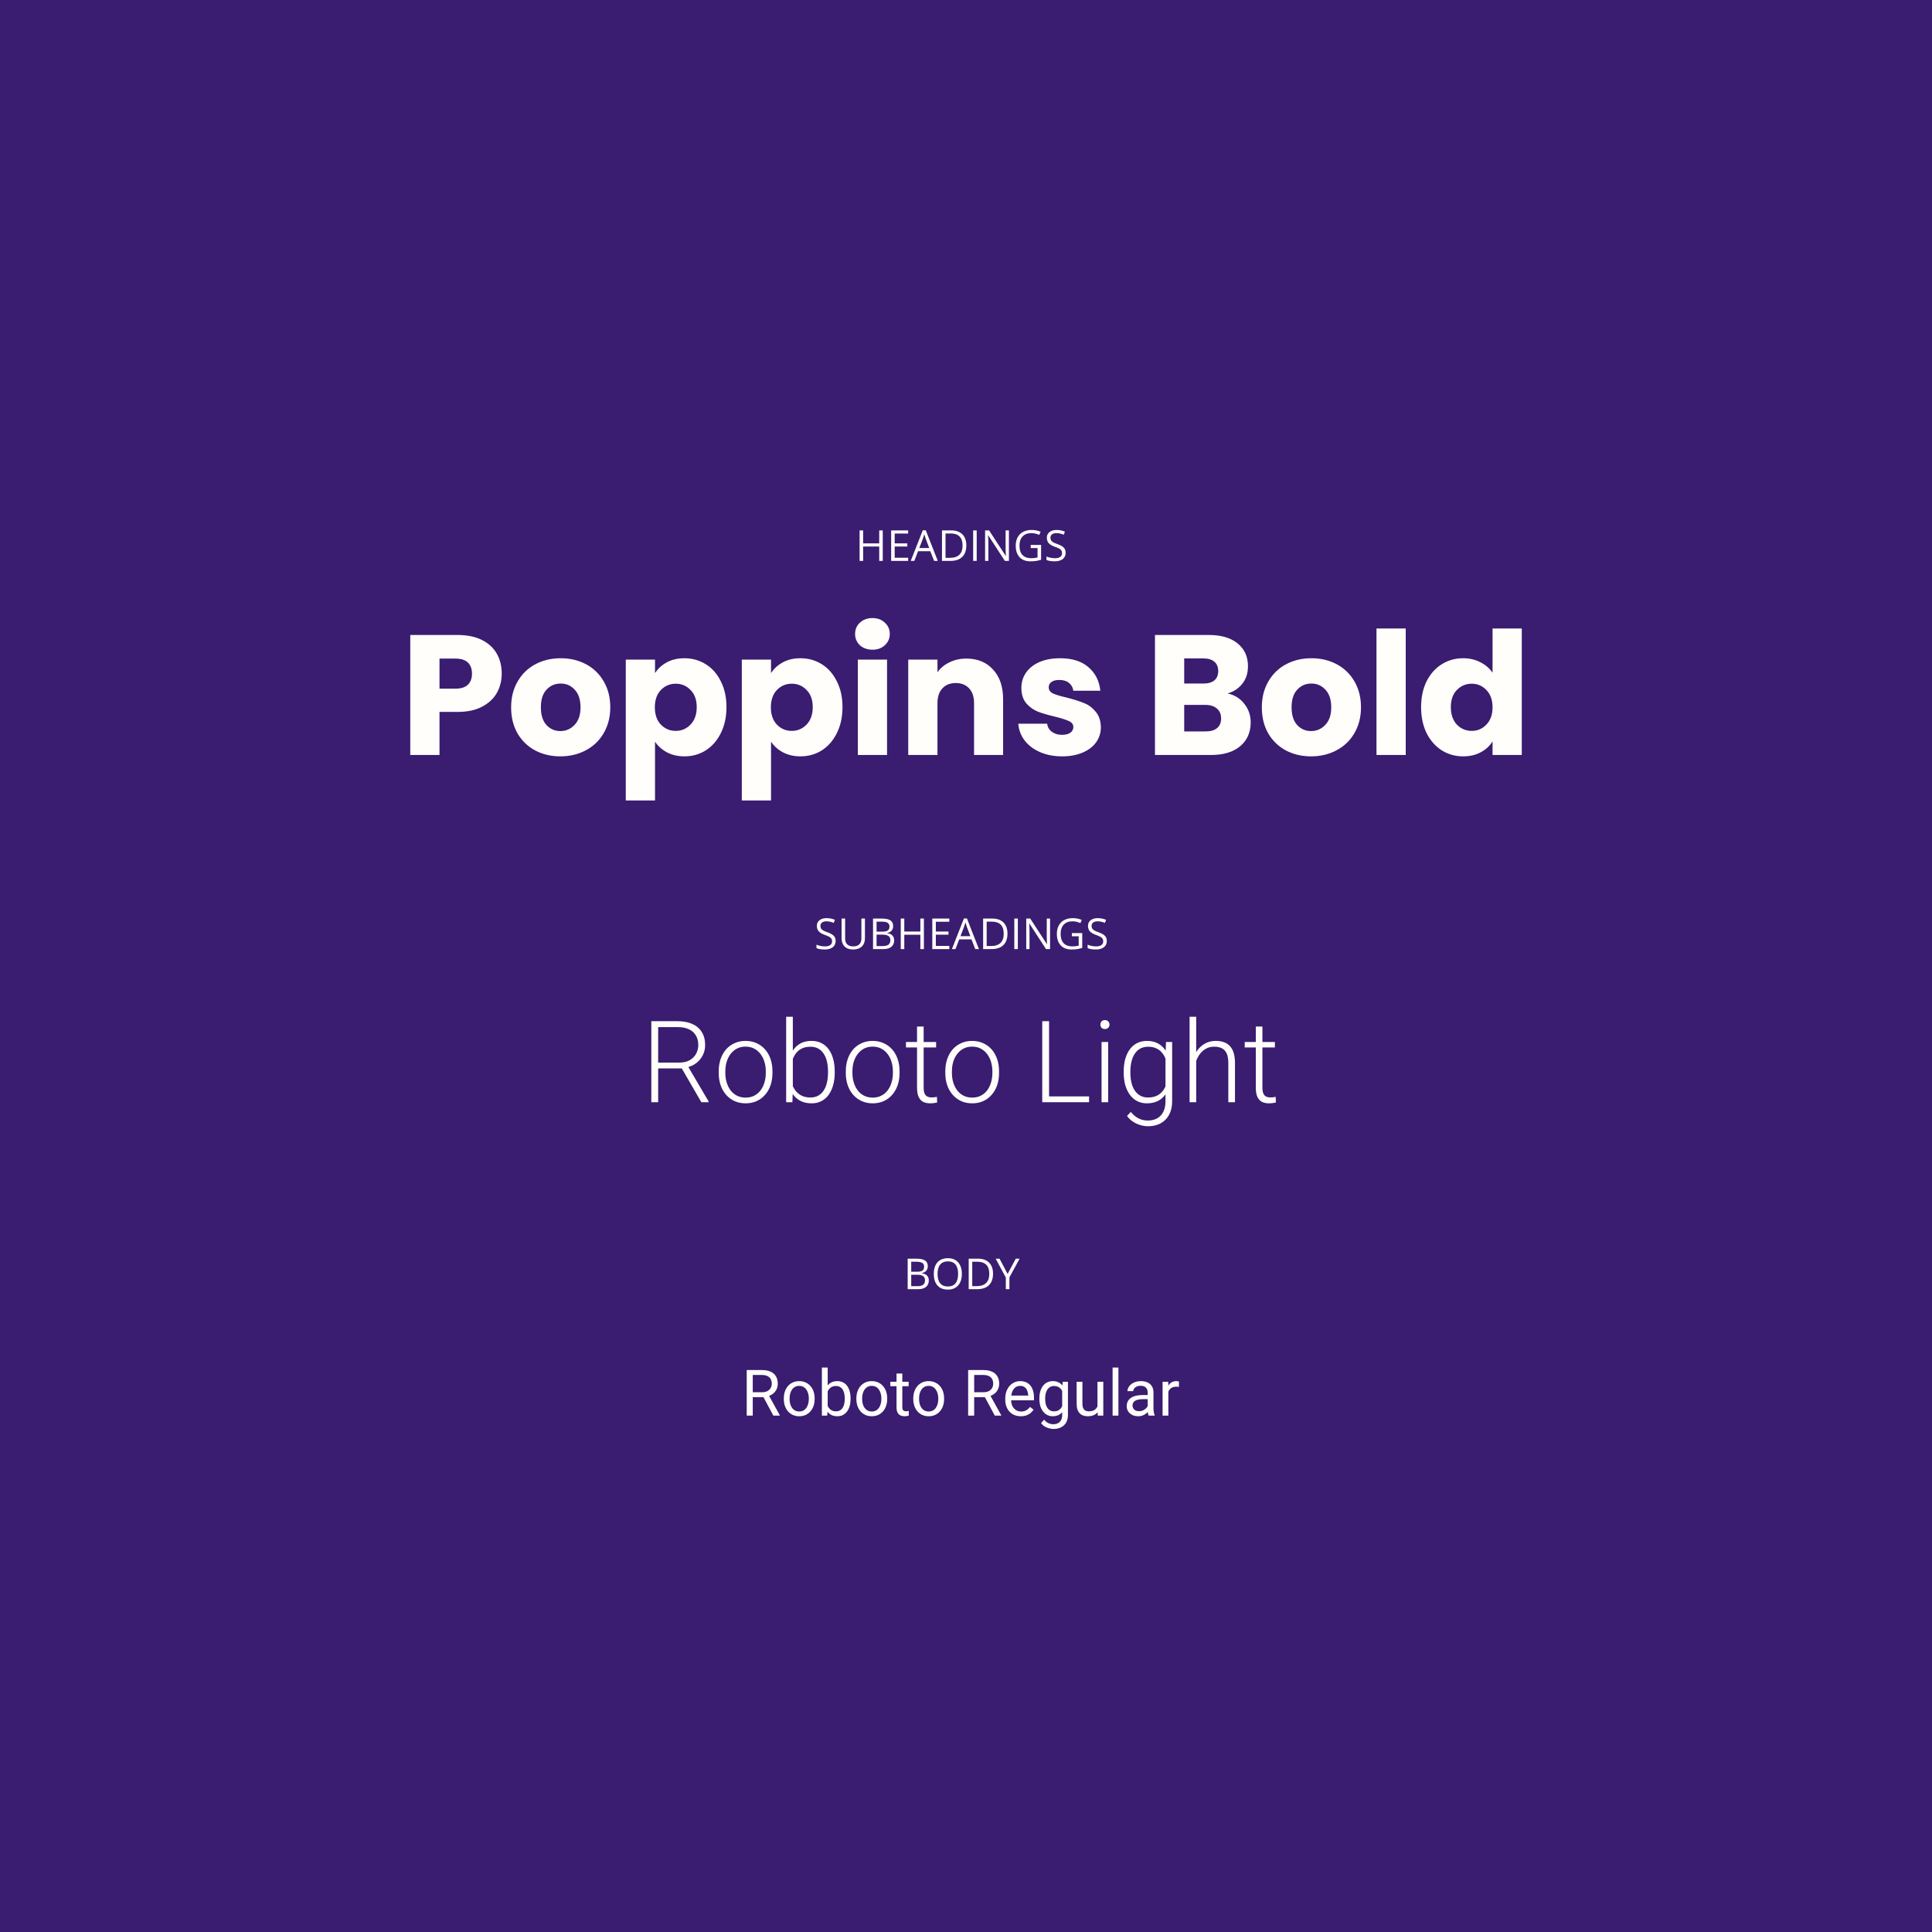 <svg width="1085" height="1085" viewBox="0 0 1085 1085" fill="none" xmlns="http://www.w3.org/2000/svg">
<rect width="1085" height="1085" fill="#3A1C71"/>
<path d="M281.765 378.304C281.765 382.208 280.869 385.792 279.077 389.056C277.285 392.256 274.533 394.848 270.821 396.832C267.109 398.816 262.501 399.808 256.997 399.808H246.821V424H230.405V356.608H256.997C262.373 356.608 266.917 357.536 270.629 359.392C274.341 361.248 277.125 363.808 278.981 367.072C280.837 370.336 281.765 374.08 281.765 378.304ZM255.749 386.752C258.885 386.752 261.221 386.016 262.757 384.544C264.293 383.072 265.061 380.992 265.061 378.304C265.061 375.616 264.293 373.536 262.757 372.064C261.221 370.592 258.885 369.856 255.749 369.856H246.821V386.752H255.749ZM314.695 424.768C309.447 424.768 304.711 423.648 300.487 421.408C296.327 419.168 293.031 415.968 290.599 411.808C288.231 407.648 287.047 402.784 287.047 397.216C287.047 391.712 288.263 386.88 290.695 382.72C293.127 378.496 296.455 375.264 300.679 373.024C304.903 370.784 309.639 369.664 314.887 369.664C320.135 369.664 324.871 370.784 329.095 373.024C333.319 375.264 336.647 378.496 339.079 382.72C341.511 386.88 342.727 391.712 342.727 397.216C342.727 402.72 341.479 407.584 338.983 411.808C336.551 415.968 333.191 419.168 328.903 421.408C324.679 423.648 319.943 424.768 314.695 424.768ZM314.695 410.56C317.831 410.56 320.487 409.408 322.663 407.104C324.903 404.8 326.023 401.504 326.023 397.216C326.023 392.928 324.935 389.632 322.759 387.328C320.647 385.024 318.023 383.872 314.887 383.872C311.687 383.872 309.031 385.024 306.919 387.328C304.807 389.568 303.751 392.864 303.751 397.216C303.751 401.504 304.775 404.8 306.823 407.104C308.935 409.408 311.559 410.56 314.695 410.56ZM367.852 378.016C369.452 375.52 371.66 373.504 374.476 371.968C377.292 370.432 380.588 369.664 384.364 369.664C388.78 369.664 392.78 370.784 396.364 373.024C399.948 375.264 402.764 378.464 404.812 382.624C406.924 386.784 407.98 391.616 407.98 397.12C407.98 402.624 406.924 407.488 404.812 411.712C402.764 415.872 399.948 419.104 396.364 421.408C392.78 423.648 388.78 424.768 384.364 424.768C380.652 424.768 377.356 424 374.476 422.464C371.66 420.928 369.452 418.944 367.852 416.512V449.536H351.436V370.432H367.852V378.016ZM391.276 397.12C391.276 393.024 390.124 389.824 387.82 387.52C385.58 385.152 382.796 383.968 379.468 383.968C376.204 383.968 373.42 385.152 371.116 387.52C368.876 389.888 367.756 393.12 367.756 397.216C367.756 401.312 368.876 404.544 371.116 406.912C373.42 409.28 376.204 410.464 379.468 410.464C382.732 410.464 385.516 409.28 387.82 406.912C390.124 404.48 391.276 401.216 391.276 397.12ZM433.009 378.016C434.609 375.52 436.817 373.504 439.633 371.968C442.449 370.432 445.745 369.664 449.521 369.664C453.937 369.664 457.937 370.784 461.521 373.024C465.105 375.264 467.921 378.464 469.969 382.624C472.081 386.784 473.137 391.616 473.137 397.12C473.137 402.624 472.081 407.488 469.969 411.712C467.921 415.872 465.105 419.104 461.521 421.408C457.937 423.648 453.937 424.768 449.521 424.768C445.809 424.768 442.513 424 439.633 422.464C436.817 420.928 434.609 418.944 433.009 416.512V449.536H416.593V370.432H433.009V378.016ZM456.433 397.12C456.433 393.024 455.281 389.824 452.977 387.52C450.737 385.152 447.953 383.968 444.625 383.968C441.361 383.968 438.577 385.152 436.273 387.52C434.033 389.888 432.913 393.12 432.913 397.216C432.913 401.312 434.033 404.544 436.273 406.912C438.577 409.28 441.361 410.464 444.625 410.464C447.889 410.464 450.673 409.28 452.977 406.912C455.281 404.48 456.433 401.216 456.433 397.12ZM490.005 364.864C487.125 364.864 484.757 364.032 482.901 362.368C481.109 360.64 480.213 358.528 480.213 356.032C480.213 353.472 481.109 351.36 482.901 349.696C484.757 347.968 487.125 347.104 490.005 347.104C492.821 347.104 495.125 347.968 496.917 349.696C498.773 351.36 499.701 353.472 499.701 356.032C499.701 358.528 498.773 360.64 496.917 362.368C495.125 364.032 492.821 364.864 490.005 364.864ZM498.165 370.432V424H481.749V370.432H498.165ZM542.701 369.856C548.973 369.856 553.965 371.904 557.677 376C561.453 380.032 563.341 385.6 563.341 392.704V424H547.021V394.912C547.021 391.328 546.093 388.544 544.237 386.56C542.381 384.576 539.885 383.584 536.749 383.584C533.613 383.584 531.117 384.576 529.261 386.56C527.405 388.544 526.477 391.328 526.477 394.912V424H510.061V370.432H526.477V377.536C528.141 375.168 530.381 373.312 533.197 371.968C536.013 370.56 539.181 369.856 542.701 369.856ZM596.541 424.768C591.869 424.768 587.709 423.968 584.061 422.368C580.413 420.768 577.533 418.592 575.421 415.84C573.309 413.024 572.125 409.888 571.869 406.432H588.093C588.285 408.288 589.149 409.792 590.685 410.944C592.221 412.096 594.109 412.672 596.349 412.672C598.397 412.672 599.965 412.288 601.053 411.52C602.205 410.688 602.781 409.632 602.781 408.352C602.781 406.816 601.981 405.696 600.381 404.992C598.781 404.224 596.189 403.392 592.605 402.496C588.765 401.6 585.565 400.672 583.005 399.712C580.445 398.688 578.237 397.12 576.381 395.008C574.525 392.832 573.597 389.92 573.597 386.272C573.597 383.2 574.429 380.416 576.093 377.92C577.821 375.36 580.317 373.344 583.581 371.872C586.909 370.4 590.845 369.664 595.389 369.664C602.109 369.664 607.389 371.328 611.229 374.656C615.133 377.984 617.373 382.4 617.949 387.904H602.781C602.525 386.048 601.693 384.576 600.285 383.488C598.941 382.4 597.149 381.856 594.909 381.856C592.989 381.856 591.517 382.24 590.493 383.008C589.469 383.712 588.957 384.704 588.957 385.984C588.957 387.52 589.757 388.672 591.357 389.44C593.021 390.208 595.581 390.976 599.037 391.744C603.005 392.768 606.237 393.792 608.733 394.816C611.229 395.776 613.405 397.376 615.261 399.616C617.181 401.792 618.173 404.736 618.237 408.448C618.237 411.584 617.341 414.4 615.549 416.896C613.821 419.328 611.293 421.248 607.965 422.656C604.701 424.064 600.893 424.768 596.541 424.768ZM689.424 389.44C693.328 390.272 696.464 392.224 698.832 395.296C701.2 398.304 702.384 401.76 702.384 405.664C702.384 411.296 700.4 415.776 696.432 419.104C692.528 422.368 687.056 424 680.016 424H648.624V356.608H678.96C685.808 356.608 691.152 358.176 694.992 361.312C698.896 364.448 700.848 368.704 700.848 374.08C700.848 378.048 699.792 381.344 697.68 383.968C695.632 386.592 692.88 388.416 689.424 389.44ZM665.04 383.872H675.792C678.48 383.872 680.528 383.296 681.936 382.144C683.408 380.928 684.144 379.168 684.144 376.864C684.144 374.56 683.408 372.8 681.936 371.584C680.528 370.368 678.48 369.76 675.792 369.76H665.04V383.872ZM677.136 410.752C679.888 410.752 682 410.144 683.472 408.928C685.008 407.648 685.776 405.824 685.776 403.456C685.776 401.088 684.976 399.232 683.376 397.888C681.84 396.544 679.696 395.872 676.944 395.872H665.04V410.752H677.136ZM736.289 424.768C731.041 424.768 726.305 423.648 722.081 421.408C717.921 419.168 714.625 415.968 712.193 411.808C709.825 407.648 708.641 402.784 708.641 397.216C708.641 391.712 709.857 386.88 712.289 382.72C714.721 378.496 718.049 375.264 722.273 373.024C726.497 370.784 731.233 369.664 736.481 369.664C741.729 369.664 746.465 370.784 750.689 373.024C754.913 375.264 758.241 378.496 760.673 382.72C763.105 386.88 764.321 391.712 764.321 397.216C764.321 402.72 763.073 407.584 760.577 411.808C758.145 415.968 754.785 419.168 750.497 421.408C746.273 423.648 741.537 424.768 736.289 424.768ZM736.289 410.56C739.425 410.56 742.081 409.408 744.257 407.104C746.497 404.8 747.617 401.504 747.617 397.216C747.617 392.928 746.529 389.632 744.353 387.328C742.241 385.024 739.617 383.872 736.481 383.872C733.281 383.872 730.625 385.024 728.513 387.328C726.401 389.568 725.345 392.864 725.345 397.216C725.345 401.504 726.369 404.8 728.417 407.104C730.529 409.408 733.153 410.56 736.289 410.56ZM789.446 352.96V424H773.03V352.96H789.446ZM798.079 397.12C798.079 391.616 799.103 386.784 801.151 382.624C803.263 378.464 806.111 375.264 809.695 373.024C813.279 370.784 817.279 369.664 821.695 369.664C825.215 369.664 828.415 370.4 831.295 371.872C834.239 373.344 836.543 375.328 838.207 377.824V352.96H854.623V424H838.207V416.32C836.671 418.88 834.463 420.928 831.583 422.464C828.767 424 825.471 424.768 821.695 424.768C817.279 424.768 813.279 423.648 809.695 421.408C806.111 419.104 803.263 415.872 801.151 411.712C799.103 407.488 798.079 402.624 798.079 397.12ZM838.207 397.216C838.207 393.12 837.055 389.888 834.751 387.52C832.511 385.152 829.759 383.968 826.495 383.968C823.231 383.968 820.447 385.152 818.143 387.52C815.903 389.824 814.783 393.024 814.783 397.12C814.783 401.216 815.903 404.48 818.143 406.912C820.447 409.28 823.231 410.464 826.495 410.464C829.759 410.464 832.511 409.28 834.751 406.912C837.055 404.544 838.207 401.312 838.207 397.216Z" fill="#FFFEFB"/>
<path d="M495.75 315H493.758V306.938H484.734V315H482.742V297.867H484.734V305.156H493.758V297.867H495.75V315ZM510.012 315H500.461V297.867H510.012V299.637H502.453V305.156H509.555V306.914H502.453V313.219H510.012V315ZM524.59 315L522.457 309.551H515.59L513.48 315H511.465L518.238 297.797H519.914L526.652 315H524.59ZM521.836 307.758L519.844 302.449C519.586 301.777 519.32 300.953 519.047 299.977C518.875 300.727 518.629 301.551 518.309 302.449L516.293 307.758H521.836ZM542.684 306.27C542.684 309.098 541.914 311.262 540.375 312.762C538.844 314.254 536.637 315 533.754 315H529.008V297.867H534.258C536.922 297.867 538.992 298.605 540.469 300.082C541.945 301.559 542.684 303.621 542.684 306.27ZM540.574 306.34C540.574 304.105 540.012 302.422 538.887 301.289C537.77 300.156 536.105 299.59 533.895 299.59H531V313.277H533.426C535.801 313.277 537.586 312.695 538.781 311.531C539.977 310.359 540.574 308.629 540.574 306.34ZM546.516 315V297.867H548.508V315H546.516ZM566.602 315H564.328L554.965 300.621H554.871C554.996 302.309 555.059 303.855 555.059 305.262V315H553.219V297.867H555.469L564.809 312.188H564.902C564.887 311.977 564.852 311.301 564.797 310.16C564.742 309.012 564.723 308.191 564.738 307.699V297.867H566.602V315ZM578.848 306.023H584.672V314.355C583.766 314.645 582.844 314.863 581.906 315.012C580.969 315.16 579.883 315.234 578.648 315.234C576.055 315.234 574.035 314.465 572.59 312.926C571.145 311.379 570.422 309.215 570.422 306.434C570.422 304.652 570.777 303.094 571.488 301.758C572.207 300.414 573.238 299.391 574.582 298.688C575.926 297.977 577.5 297.621 579.305 297.621C581.133 297.621 582.836 297.957 584.414 298.629L583.641 300.387C582.094 299.73 580.605 299.402 579.176 299.402C577.09 299.402 575.461 300.023 574.289 301.266C573.117 302.508 572.531 304.23 572.531 306.434C572.531 308.746 573.094 310.5 574.219 311.695C575.352 312.891 577.012 313.488 579.199 313.488C580.387 313.488 581.547 313.352 582.68 313.078V307.805H578.848V306.023ZM598.465 310.441C598.465 311.949 597.918 313.125 596.824 313.969C595.73 314.812 594.246 315.234 592.371 315.234C590.34 315.234 588.777 314.973 587.684 314.449V312.527C588.387 312.824 589.152 313.059 589.98 313.23C590.809 313.402 591.629 313.488 592.441 313.488C593.77 313.488 594.77 313.238 595.441 312.738C596.113 312.23 596.449 311.527 596.449 310.629C596.449 310.035 596.328 309.551 596.086 309.176C595.852 308.793 595.453 308.441 594.891 308.121C594.336 307.801 593.488 307.438 592.348 307.031C590.754 306.461 589.613 305.785 588.926 305.004C588.246 304.223 587.906 303.203 587.906 301.945C587.906 300.625 588.402 299.574 589.395 298.793C590.387 298.012 591.699 297.621 593.332 297.621C595.035 297.621 596.602 297.934 598.031 298.559L597.41 300.293C595.996 299.699 594.621 299.402 593.285 299.402C592.23 299.402 591.406 299.629 590.812 300.082C590.219 300.535 589.922 301.164 589.922 301.969C589.922 302.562 590.031 303.051 590.25 303.434C590.469 303.809 590.836 304.156 591.352 304.477C591.875 304.789 592.672 305.137 593.742 305.52C595.539 306.16 596.773 306.848 597.445 307.582C598.125 308.316 598.465 309.27 598.465 310.441Z" fill="#FFFEFB"/>
<path d="M365.781 573.5H380.562C383.708 573.5 386.438 574.01 388.75 575.031C391.062 576.052 392.844 577.562 394.094 579.562C395.365 581.542 396 583.979 396 586.875C396 589.021 395.542 590.969 394.625 592.719C393.729 594.469 392.49 595.938 390.906 597.125C389.323 598.292 387.49 599.094 385.406 599.531L384.062 600.031H368.281L368.219 596.75H381.438C383.812 596.75 385.792 596.292 387.375 595.375C388.958 594.458 390.146 593.25 390.938 591.75C391.75 590.229 392.156 588.604 392.156 586.875C392.156 584.812 391.708 583.031 390.812 581.531C389.938 580.01 388.635 578.844 386.906 578.031C385.177 577.219 383.062 576.812 380.562 576.812H369.625V619H365.781V573.5ZM393.875 619L382.094 598.656L386.219 598.625L397.969 618.594V619H393.875ZM403.625 602.625V601.594C403.625 599.135 403.979 596.865 404.688 594.781C405.396 592.698 406.406 590.896 407.719 589.375C409.052 587.854 410.646 586.677 412.5 585.844C414.354 584.99 416.417 584.562 418.688 584.562C420.979 584.562 423.052 584.99 424.906 585.844C426.76 586.677 428.354 587.854 429.688 589.375C431.021 590.896 432.042 592.698 432.75 594.781C433.458 596.865 433.812 599.135 433.812 601.594V602.625C433.812 605.083 433.458 607.354 432.75 609.438C432.042 611.5 431.021 613.292 429.688 614.812C428.375 616.333 426.792 617.521 424.938 618.375C423.083 619.208 421.021 619.625 418.75 619.625C416.458 619.625 414.385 619.208 412.531 618.375C410.677 617.521 409.083 616.333 407.75 614.812C406.417 613.292 405.396 611.5 404.688 609.438C403.979 607.354 403.625 605.083 403.625 602.625ZM407.344 601.594V602.625C407.344 604.479 407.594 606.24 408.094 607.906C408.594 609.552 409.323 611.021 410.281 612.312C411.24 613.583 412.427 614.583 413.844 615.312C415.26 616.042 416.896 616.406 418.75 616.406C420.583 616.406 422.198 616.042 423.594 615.312C425.01 614.583 426.198 613.583 427.156 612.312C428.115 611.021 428.833 609.552 429.312 607.906C429.812 606.24 430.062 604.479 430.062 602.625V601.594C430.062 599.76 429.812 598.021 429.312 596.375C428.833 594.729 428.104 593.26 427.125 591.969C426.167 590.677 424.979 589.656 423.562 588.906C422.146 588.156 420.521 587.781 418.688 587.781C416.854 587.781 415.229 588.156 413.812 588.906C412.417 589.656 411.229 590.677 410.25 591.969C409.292 593.26 408.562 594.729 408.062 596.375C407.583 598.021 407.344 599.76 407.344 601.594ZM441.5 571H445.25V612.438L445 619H441.5V571ZM468.781 601.781V602.438C468.781 604.958 468.49 607.271 467.906 609.375C467.323 611.479 466.479 613.302 465.375 614.844C464.271 616.365 462.917 617.542 461.312 618.375C459.729 619.208 457.906 619.625 455.844 619.625C453.823 619.625 452.031 619.312 450.469 618.688C448.906 618.042 447.573 617.135 446.469 615.969C445.365 614.781 444.479 613.396 443.812 611.812C443.146 610.208 442.677 608.448 442.406 606.531V598.188C442.719 596.146 443.219 594.292 443.906 592.625C444.594 590.958 445.479 589.521 446.562 588.312C447.667 587.104 448.979 586.177 450.5 585.531C452.042 584.885 453.802 584.562 455.781 584.562C457.844 584.562 459.677 584.969 461.281 585.781C462.906 586.573 464.271 587.729 465.375 589.25C466.479 590.75 467.323 592.562 467.906 594.688C468.49 596.792 468.781 599.156 468.781 601.781ZM465 602.438V601.781C465 599.802 464.812 597.969 464.438 596.281C464.062 594.594 463.469 593.125 462.656 591.875C461.865 590.604 460.844 589.615 459.594 588.906C458.344 588.198 456.844 587.844 455.094 587.844C453.302 587.844 451.771 588.146 450.5 588.75C449.25 589.333 448.208 590.115 447.375 591.094C446.562 592.052 445.917 593.104 445.438 594.25C444.958 595.396 444.604 596.521 444.375 597.625V607.344C444.729 608.906 445.344 610.375 446.219 611.75C447.094 613.125 448.271 614.24 449.75 615.094C451.229 615.927 453.031 616.344 455.156 616.344C456.865 616.344 458.333 615.99 459.562 615.281C460.812 614.573 461.833 613.594 462.625 612.344C463.438 611.094 464.031 609.625 464.406 607.938C464.802 606.25 465 604.417 465 602.438ZM475 602.625V601.594C475 599.135 475.354 596.865 476.062 594.781C476.771 592.698 477.781 590.896 479.094 589.375C480.427 587.854 482.021 586.677 483.875 585.844C485.729 584.99 487.792 584.562 490.062 584.562C492.354 584.562 494.427 584.99 496.281 585.844C498.135 586.677 499.729 587.854 501.062 589.375C502.396 590.896 503.417 592.698 504.125 594.781C504.833 596.865 505.188 599.135 505.188 601.594V602.625C505.188 605.083 504.833 607.354 504.125 609.438C503.417 611.5 502.396 613.292 501.062 614.812C499.75 616.333 498.167 617.521 496.312 618.375C494.458 619.208 492.396 619.625 490.125 619.625C487.833 619.625 485.76 619.208 483.906 618.375C482.052 617.521 480.458 616.333 479.125 614.812C477.792 613.292 476.771 611.5 476.062 609.438C475.354 607.354 475 605.083 475 602.625ZM478.719 601.594V602.625C478.719 604.479 478.969 606.24 479.469 607.906C479.969 609.552 480.698 611.021 481.656 612.312C482.615 613.583 483.802 614.583 485.219 615.312C486.635 616.042 488.271 616.406 490.125 616.406C491.958 616.406 493.573 616.042 494.969 615.312C496.385 614.583 497.573 613.583 498.531 612.312C499.49 611.021 500.208 609.552 500.688 607.906C501.188 606.24 501.438 604.479 501.438 602.625V601.594C501.438 599.76 501.188 598.021 500.688 596.375C500.208 594.729 499.479 593.26 498.5 591.969C497.542 590.677 496.354 589.656 494.938 588.906C493.521 588.156 491.896 587.781 490.062 587.781C488.229 587.781 486.604 588.156 485.188 588.906C483.792 589.656 482.604 590.677 481.625 591.969C480.667 593.26 479.938 594.729 479.438 596.375C478.958 598.021 478.719 599.76 478.719 601.594ZM525.719 585.188V588.25H508.781V585.188H525.719ZM515 576.5H518.719V610.781C518.719 612.344 518.927 613.521 519.344 614.312C519.76 615.104 520.302 615.635 520.969 615.906C521.635 616.177 522.354 616.312 523.125 616.312C523.688 616.312 524.229 616.281 524.75 616.219C525.271 616.135 525.74 616.052 526.156 615.969L526.312 619.125C525.854 619.271 525.26 619.385 524.531 619.469C523.802 619.573 523.073 619.625 522.344 619.625C520.906 619.625 519.635 619.365 518.531 618.844C517.427 618.302 516.562 617.385 515.938 616.094C515.312 614.781 515 613 515 610.75V576.5ZM530.875 602.625V601.594C530.875 599.135 531.229 596.865 531.938 594.781C532.646 592.698 533.656 590.896 534.969 589.375C536.302 587.854 537.896 586.677 539.75 585.844C541.604 584.99 543.667 584.562 545.938 584.562C548.229 584.562 550.302 584.99 552.156 585.844C554.01 586.677 555.604 587.854 556.938 589.375C558.271 590.896 559.292 592.698 560 594.781C560.708 596.865 561.062 599.135 561.062 601.594V602.625C561.062 605.083 560.708 607.354 560 609.438C559.292 611.5 558.271 613.292 556.938 614.812C555.625 616.333 554.042 617.521 552.188 618.375C550.333 619.208 548.271 619.625 546 619.625C543.708 619.625 541.635 619.208 539.781 618.375C537.927 617.521 536.333 616.333 535 614.812C533.667 613.292 532.646 611.5 531.938 609.438C531.229 607.354 530.875 605.083 530.875 602.625ZM534.594 601.594V602.625C534.594 604.479 534.844 606.24 535.344 607.906C535.844 609.552 536.573 611.021 537.531 612.312C538.49 613.583 539.677 614.583 541.094 615.312C542.51 616.042 544.146 616.406 546 616.406C547.833 616.406 549.448 616.042 550.844 615.312C552.26 614.583 553.448 613.583 554.406 612.312C555.365 611.021 556.083 609.552 556.562 607.906C557.062 606.24 557.312 604.479 557.312 602.625V601.594C557.312 599.76 557.062 598.021 556.562 596.375C556.083 594.729 555.354 593.26 554.375 591.969C553.417 590.677 552.229 589.656 550.812 588.906C549.396 588.156 547.771 587.781 545.938 587.781C544.104 587.781 542.479 588.156 541.062 588.906C539.667 589.656 538.479 590.677 537.5 591.969C536.542 593.26 535.812 594.729 535.312 596.375C534.833 598.021 534.594 599.76 534.594 601.594ZM611.625 615.719V619H588.031V615.719H611.625ZM589.156 573.5V619H585.312V573.5H589.156ZM622.344 585.188V619H618.625V585.188H622.344ZM617.969 575.406C617.969 574.698 618.188 574.104 618.625 573.625C619.083 573.125 619.708 572.875 620.5 572.875C621.292 572.875 621.917 573.125 622.375 573.625C622.854 574.104 623.094 574.698 623.094 575.406C623.094 576.094 622.854 576.688 622.375 577.188C621.917 577.667 621.292 577.906 620.5 577.906C619.708 577.906 619.083 577.667 618.625 577.188C618.188 576.688 617.969 576.094 617.969 575.406ZM654.812 585.188H658.281V618.406C658.281 621.344 657.719 623.865 656.594 625.969C655.49 628.073 653.917 629.688 651.875 630.812C649.854 631.938 647.469 632.5 644.719 632.5C643.323 632.5 641.885 632.281 640.406 631.844C638.948 631.427 637.562 630.781 636.25 629.906C634.958 629.052 633.854 627.99 632.938 626.719L635.031 624.438C636.406 626.104 637.875 627.323 639.438 628.094C641 628.885 642.688 629.281 644.5 629.281C646.646 629.281 648.458 628.854 649.938 628C651.438 627.146 652.573 625.917 653.344 624.312C654.135 622.708 654.531 620.781 654.531 618.531V592.625L654.812 585.188ZM631.062 602.438V601.781C631.062 599.156 631.354 596.792 631.938 594.688C632.542 592.562 633.406 590.75 634.531 589.25C635.656 587.729 637.021 586.573 638.625 585.781C640.25 584.969 642.083 584.562 644.125 584.562C646.083 584.562 647.823 584.885 649.344 585.531C650.865 586.177 652.177 587.104 653.281 588.312C654.385 589.521 655.271 590.958 655.938 592.625C656.625 594.292 657.125 596.146 657.438 598.188V606.531C657.188 608.448 656.729 610.208 656.062 611.812C655.396 613.396 654.51 614.781 653.406 615.969C652.302 617.135 650.969 618.042 649.406 618.688C647.865 619.312 646.083 619.625 644.062 619.625C642.042 619.625 640.229 619.208 638.625 618.375C637.021 617.542 635.656 616.365 634.531 614.844C633.406 613.302 632.542 611.479 631.938 609.375C631.354 607.271 631.062 604.958 631.062 602.438ZM634.812 601.781V602.438C634.812 604.417 635.01 606.25 635.406 607.938C635.802 609.625 636.406 611.094 637.219 612.344C638.031 613.594 639.062 614.573 640.312 615.281C641.562 615.99 643.031 616.344 644.719 616.344C646.865 616.344 648.667 615.938 650.125 615.125C651.583 614.292 652.74 613.198 653.594 611.844C654.448 610.469 655.073 608.969 655.469 607.344V597.625C655.24 596.521 654.885 595.396 654.406 594.25C653.948 593.104 653.302 592.052 652.469 591.094C651.656 590.115 650.615 589.333 649.344 588.75C648.094 588.146 646.573 587.844 644.781 587.844C643.073 587.844 641.583 588.198 640.312 588.906C639.062 589.615 638.031 590.604 637.219 591.875C636.406 593.125 635.802 594.594 635.406 596.281C635.01 597.969 634.812 599.802 634.812 601.781ZM671.781 571V619H668.062V571H671.781ZM670.938 600L669.281 599.062C669.406 597.062 669.812 595.188 670.5 593.438C671.188 591.688 672.115 590.146 673.281 588.812C674.469 587.479 675.854 586.438 677.438 585.688C679.042 584.938 680.812 584.562 682.75 584.562C684.438 584.562 685.948 584.792 687.281 585.25C688.615 585.708 689.75 586.438 690.688 587.438C691.625 588.438 692.333 589.719 692.812 591.281C693.312 592.844 693.562 594.75 693.562 597V619H689.812V596.969C689.812 594.635 689.49 592.812 688.844 591.5C688.198 590.167 687.281 589.219 686.094 588.656C684.906 588.094 683.5 587.812 681.875 587.812C680.083 587.812 678.51 588.208 677.156 589C675.823 589.771 674.698 590.781 673.781 592.031C672.885 593.26 672.198 594.583 671.719 596C671.24 597.396 670.979 598.729 670.938 600ZM715.969 585.188V588.25H699.031V585.188H715.969ZM705.25 576.5H708.969V610.781C708.969 612.344 709.177 613.521 709.594 614.312C710.01 615.104 710.552 615.635 711.219 615.906C711.885 616.177 712.604 616.312 713.375 616.312C713.938 616.312 714.479 616.281 715 616.219C715.521 616.135 715.99 616.052 716.406 615.969L716.562 619.125C716.104 619.271 715.51 619.385 714.781 619.469C714.052 619.573 713.323 619.625 712.594 619.625C711.156 619.625 709.885 619.365 708.781 618.844C707.677 618.302 706.812 617.385 706.188 616.094C705.562 614.781 705.25 613 705.25 610.75V576.5Z" fill="#FFFEFB"/>
<path d="M469.301 528.441C469.301 529.949 468.754 531.125 467.66 531.969C466.566 532.812 465.082 533.234 463.207 533.234C461.176 533.234 459.613 532.973 458.52 532.449V530.527C459.223 530.824 459.988 531.059 460.816 531.23C461.645 531.402 462.465 531.488 463.277 531.488C464.605 531.488 465.605 531.238 466.277 530.738C466.949 530.23 467.285 529.527 467.285 528.629C467.285 528.035 467.164 527.551 466.922 527.176C466.688 526.793 466.289 526.441 465.727 526.121C465.172 525.801 464.324 525.438 463.184 525.031C461.59 524.461 460.449 523.785 459.762 523.004C459.082 522.223 458.742 521.203 458.742 519.945C458.742 518.625 459.238 517.574 460.23 516.793C461.223 516.012 462.535 515.621 464.168 515.621C465.871 515.621 467.438 515.934 468.867 516.559L468.246 518.293C466.832 517.699 465.457 517.402 464.121 517.402C463.066 517.402 462.242 517.629 461.648 518.082C461.055 518.535 460.758 519.164 460.758 519.969C460.758 520.562 460.867 521.051 461.086 521.434C461.305 521.809 461.672 522.156 462.188 522.477C462.711 522.789 463.508 523.137 464.578 523.52C466.375 524.16 467.609 524.848 468.281 525.582C468.961 526.316 469.301 527.27 469.301 528.441ZM485.742 515.867V526.953C485.742 528.906 485.152 530.441 483.973 531.559C482.793 532.676 481.172 533.234 479.109 533.234C477.047 533.234 475.449 532.672 474.316 531.547C473.191 530.422 472.629 528.875 472.629 526.906V515.867H474.621V527.047C474.621 528.477 475.012 529.574 475.793 530.34C476.574 531.105 477.723 531.488 479.238 531.488C480.684 531.488 481.797 531.105 482.578 530.34C483.359 529.566 483.75 528.461 483.75 527.023V515.867H485.742ZM490.289 515.867H495.129C497.402 515.867 499.047 516.207 500.062 516.887C501.078 517.566 501.586 518.641 501.586 520.109C501.586 521.125 501.301 521.965 500.73 522.629C500.168 523.285 499.344 523.711 498.258 523.906V524.023C500.859 524.469 502.16 525.836 502.16 528.125C502.16 529.656 501.641 530.852 500.602 531.711C499.57 532.57 498.125 533 496.266 533H490.289V515.867ZM492.281 523.203H495.562C496.969 523.203 497.98 522.984 498.598 522.547C499.215 522.102 499.523 521.355 499.523 520.309C499.523 519.348 499.18 518.656 498.492 518.234C497.805 517.805 496.711 517.59 495.211 517.59H492.281V523.203ZM492.281 524.891V531.301H495.855C497.238 531.301 498.277 531.035 498.973 530.504C499.676 529.965 500.027 529.125 500.027 527.984C500.027 526.922 499.668 526.141 498.949 525.641C498.238 525.141 497.152 524.891 495.691 524.891H492.281ZM518.859 533H516.867V524.938H507.844V533H505.852V515.867H507.844V523.156H516.867V515.867H518.859V533ZM533.121 533H523.57V515.867H533.121V517.637H525.562V523.156H532.664V524.914H525.562V531.219H533.121V533ZM547.699 533L545.566 527.551H538.699L536.59 533H534.574L541.348 515.797H543.023L549.762 533H547.699ZM544.945 525.758L542.953 520.449C542.695 519.777 542.43 518.953 542.156 517.977C541.984 518.727 541.738 519.551 541.418 520.449L539.402 525.758H544.945ZM565.793 524.27C565.793 527.098 565.023 529.262 563.484 530.762C561.953 532.254 559.746 533 556.863 533H552.117V515.867H557.367C560.031 515.867 562.102 516.605 563.578 518.082C565.055 519.559 565.793 521.621 565.793 524.27ZM563.684 524.34C563.684 522.105 563.121 520.422 561.996 519.289C560.879 518.156 559.215 517.59 557.004 517.59H554.109V531.277H556.535C558.91 531.277 560.695 530.695 561.891 529.531C563.086 528.359 563.684 526.629 563.684 524.34ZM569.625 533V515.867H571.617V533H569.625ZM589.711 533H587.438L578.074 518.621H577.98C578.105 520.309 578.168 521.855 578.168 523.262V533H576.328V515.867H578.578L587.918 530.188H588.012C587.996 529.977 587.961 529.301 587.906 528.16C587.852 527.012 587.832 526.191 587.848 525.699V515.867H589.711V533ZM601.957 524.023H607.781V532.355C606.875 532.645 605.953 532.863 605.016 533.012C604.078 533.16 602.992 533.234 601.758 533.234C599.164 533.234 597.145 532.465 595.699 530.926C594.254 529.379 593.531 527.215 593.531 524.434C593.531 522.652 593.887 521.094 594.598 519.758C595.316 518.414 596.348 517.391 597.691 516.688C599.035 515.977 600.609 515.621 602.414 515.621C604.242 515.621 605.945 515.957 607.523 516.629L606.75 518.387C605.203 517.73 603.715 517.402 602.285 517.402C600.199 517.402 598.57 518.023 597.398 519.266C596.227 520.508 595.641 522.23 595.641 524.434C595.641 526.746 596.203 528.5 597.328 529.695C598.461 530.891 600.121 531.488 602.309 531.488C603.496 531.488 604.656 531.352 605.789 531.078V525.805H601.957V524.023ZM621.574 528.441C621.574 529.949 621.027 531.125 619.934 531.969C618.84 532.812 617.355 533.234 615.48 533.234C613.449 533.234 611.887 532.973 610.793 532.449V530.527C611.496 530.824 612.262 531.059 613.09 531.23C613.918 531.402 614.738 531.488 615.551 531.488C616.879 531.488 617.879 531.238 618.551 530.738C619.223 530.23 619.559 529.527 619.559 528.629C619.559 528.035 619.438 527.551 619.195 527.176C618.961 526.793 618.562 526.441 618 526.121C617.445 525.801 616.598 525.438 615.457 525.031C613.863 524.461 612.723 523.785 612.035 523.004C611.355 522.223 611.016 521.203 611.016 519.945C611.016 518.625 611.512 517.574 612.504 516.793C613.496 516.012 614.809 515.621 616.441 515.621C618.145 515.621 619.711 515.934 621.141 516.559L620.52 518.293C619.105 517.699 617.73 517.402 616.395 517.402C615.34 517.402 614.516 517.629 613.922 518.082C613.328 518.535 613.031 519.164 613.031 519.969C613.031 520.562 613.141 521.051 613.359 521.434C613.578 521.809 613.945 522.156 614.461 522.477C614.984 522.789 615.781 523.137 616.852 523.52C618.648 524.16 619.883 524.848 620.555 525.582C621.234 526.316 621.574 527.27 621.574 528.441Z" fill="#FFFEFB"/>
<path d="M419.354 769.406H427.826C429.748 769.406 431.371 769.699 432.695 770.285C434.031 770.871 435.045 771.738 435.736 772.887C436.439 774.023 436.791 775.424 436.791 777.088C436.791 778.26 436.551 779.332 436.07 780.305C435.602 781.266 434.922 782.086 434.031 782.766C433.152 783.434 432.098 783.932 430.867 784.26L429.918 784.629H421.955L421.92 781.869H427.932C429.15 781.869 430.164 781.658 430.973 781.236C431.781 780.803 432.391 780.223 432.801 779.496C433.211 778.77 433.416 777.967 433.416 777.088C433.416 776.104 433.223 775.242 432.836 774.504C432.449 773.766 431.84 773.197 431.008 772.799C430.188 772.389 429.127 772.184 427.826 772.184H422.746V795H419.354V769.406ZM434.312 795L428.09 783.398L431.623 783.381L437.934 794.789V795H434.312ZM440.184 785.701V785.297C440.184 783.926 440.383 782.654 440.781 781.482C441.18 780.299 441.754 779.273 442.504 778.406C443.254 777.527 444.162 776.848 445.229 776.367C446.295 775.875 447.49 775.629 448.814 775.629C450.15 775.629 451.352 775.875 452.418 776.367C453.496 776.848 454.41 777.527 455.16 778.406C455.922 779.273 456.502 780.299 456.9 781.482C457.299 782.654 457.498 783.926 457.498 785.297V785.701C457.498 787.072 457.299 788.344 456.9 789.516C456.502 790.688 455.922 791.713 455.16 792.592C454.41 793.459 453.502 794.139 452.436 794.631C451.381 795.111 450.186 795.352 448.85 795.352C447.514 795.352 446.312 795.111 445.246 794.631C444.18 794.139 443.266 793.459 442.504 792.592C441.754 791.713 441.18 790.688 440.781 789.516C440.383 788.344 440.184 787.072 440.184 785.701ZM443.436 785.297V785.701C443.436 786.65 443.547 787.547 443.77 788.391C443.992 789.223 444.326 789.961 444.771 790.605C445.229 791.25 445.797 791.76 446.477 792.135C447.156 792.498 447.947 792.68 448.85 792.68C449.74 792.68 450.52 792.498 451.188 792.135C451.867 791.76 452.43 791.25 452.875 790.605C453.32 789.961 453.654 789.223 453.877 788.391C454.111 787.547 454.229 786.65 454.229 785.701V785.297C454.229 784.359 454.111 783.475 453.877 782.643C453.654 781.799 453.314 781.055 452.857 780.41C452.412 779.754 451.85 779.238 451.17 778.863C450.502 778.488 449.717 778.301 448.814 778.301C447.924 778.301 447.139 778.488 446.459 778.863C445.791 779.238 445.229 779.754 444.771 780.41C444.326 781.055 443.992 781.799 443.77 782.643C443.547 783.475 443.436 784.359 443.436 785.297ZM461.559 768H464.828V791.309L464.547 795H461.559V768ZM477.678 785.332V785.701C477.678 787.084 477.514 788.367 477.186 789.551C476.857 790.723 476.377 791.742 475.744 792.609C475.111 793.477 474.338 794.15 473.424 794.631C472.51 795.111 471.461 795.352 470.277 795.352C469.07 795.352 468.01 795.146 467.096 794.736C466.193 794.314 465.432 793.711 464.811 792.926C464.189 792.141 463.691 791.191 463.316 790.078C462.953 788.965 462.701 787.711 462.561 786.316V784.699C462.701 783.293 462.953 782.033 463.316 780.92C463.691 779.807 464.189 778.857 464.811 778.072C465.432 777.275 466.193 776.672 467.096 776.262C467.998 775.84 469.047 775.629 470.242 775.629C471.438 775.629 472.498 775.863 473.424 776.332C474.35 776.789 475.123 777.445 475.744 778.301C476.377 779.156 476.857 780.182 477.186 781.377C477.514 782.561 477.678 783.879 477.678 785.332ZM474.408 785.701V785.332C474.408 784.383 474.32 783.492 474.145 782.66C473.969 781.816 473.688 781.078 473.301 780.445C472.914 779.801 472.404 779.297 471.771 778.934C471.139 778.559 470.359 778.371 469.434 778.371C468.613 778.371 467.898 778.512 467.289 778.793C466.691 779.074 466.182 779.455 465.76 779.936C465.338 780.404 464.992 780.943 464.723 781.553C464.465 782.15 464.271 782.771 464.143 783.416V787.652C464.33 788.473 464.635 789.264 465.057 790.025C465.49 790.775 466.064 791.391 466.779 791.871C467.506 792.352 468.402 792.592 469.469 792.592C470.348 792.592 471.098 792.416 471.719 792.064C472.352 791.701 472.861 791.203 473.248 790.57C473.646 789.938 473.939 789.205 474.127 788.373C474.314 787.541 474.408 786.65 474.408 785.701ZM480.93 785.701V785.297C480.93 783.926 481.129 782.654 481.527 781.482C481.926 780.299 482.5 779.273 483.25 778.406C484 777.527 484.908 776.848 485.975 776.367C487.041 775.875 488.236 775.629 489.561 775.629C490.896 775.629 492.098 775.875 493.164 776.367C494.242 776.848 495.156 777.527 495.906 778.406C496.668 779.273 497.248 780.299 497.646 781.482C498.045 782.654 498.244 783.926 498.244 785.297V785.701C498.244 787.072 498.045 788.344 497.646 789.516C497.248 790.688 496.668 791.713 495.906 792.592C495.156 793.459 494.248 794.139 493.182 794.631C492.127 795.111 490.932 795.352 489.596 795.352C488.26 795.352 487.059 795.111 485.992 794.631C484.926 794.139 484.012 793.459 483.25 792.592C482.5 791.713 481.926 790.688 481.527 789.516C481.129 788.344 480.93 787.072 480.93 785.701ZM484.182 785.297V785.701C484.182 786.65 484.293 787.547 484.516 788.391C484.738 789.223 485.072 789.961 485.518 790.605C485.975 791.25 486.543 791.76 487.223 792.135C487.902 792.498 488.693 792.68 489.596 792.68C490.486 792.68 491.266 792.498 491.934 792.135C492.613 791.76 493.176 791.25 493.621 790.605C494.066 789.961 494.4 789.223 494.623 788.391C494.857 787.547 494.975 786.65 494.975 785.701V785.297C494.975 784.359 494.857 783.475 494.623 782.643C494.4 781.799 494.061 781.055 493.604 780.41C493.158 779.754 492.596 779.238 491.916 778.863C491.248 778.488 490.463 778.301 489.561 778.301C488.67 778.301 487.885 778.488 487.205 778.863C486.537 779.238 485.975 779.754 485.518 780.41C485.072 781.055 484.738 781.799 484.516 782.643C484.293 783.475 484.182 784.359 484.182 785.297ZM510.285 775.98V778.477H500.002V775.98H510.285ZM503.482 771.357H506.734V790.289C506.734 790.934 506.834 791.42 507.033 791.748C507.232 792.076 507.49 792.293 507.807 792.398C508.123 792.504 508.463 792.557 508.826 792.557C509.096 792.557 509.377 792.533 509.67 792.486C509.975 792.428 510.203 792.381 510.355 792.346L510.373 795C510.115 795.082 509.775 795.158 509.354 795.229C508.943 795.311 508.445 795.352 507.859 795.352C507.062 795.352 506.33 795.193 505.662 794.877C504.994 794.561 504.461 794.033 504.062 793.295C503.676 792.545 503.482 791.537 503.482 790.271V771.357ZM512.887 785.701V785.297C512.887 783.926 513.086 782.654 513.484 781.482C513.883 780.299 514.457 779.273 515.207 778.406C515.957 777.527 516.865 776.848 517.932 776.367C518.998 775.875 520.193 775.629 521.518 775.629C522.854 775.629 524.055 775.875 525.121 776.367C526.199 776.848 527.113 777.527 527.863 778.406C528.625 779.273 529.205 780.299 529.604 781.482C530.002 782.654 530.201 783.926 530.201 785.297V785.701C530.201 787.072 530.002 788.344 529.604 789.516C529.205 790.688 528.625 791.713 527.863 792.592C527.113 793.459 526.205 794.139 525.139 794.631C524.084 795.111 522.889 795.352 521.553 795.352C520.217 795.352 519.016 795.111 517.949 794.631C516.883 794.139 515.969 793.459 515.207 792.592C514.457 791.713 513.883 790.688 513.484 789.516C513.086 788.344 512.887 787.072 512.887 785.701ZM516.139 785.297V785.701C516.139 786.65 516.25 787.547 516.473 788.391C516.695 789.223 517.029 789.961 517.475 790.605C517.932 791.25 518.5 791.76 519.18 792.135C519.859 792.498 520.65 792.68 521.553 792.68C522.443 792.68 523.223 792.498 523.891 792.135C524.57 791.76 525.133 791.25 525.578 790.605C526.023 789.961 526.357 789.223 526.58 788.391C526.814 787.547 526.932 786.65 526.932 785.701V785.297C526.932 784.359 526.814 783.475 526.58 782.643C526.357 781.799 526.018 781.055 525.561 780.41C525.115 779.754 524.553 779.238 523.873 778.863C523.205 778.488 522.42 778.301 521.518 778.301C520.627 778.301 519.842 778.488 519.162 778.863C518.494 779.238 517.932 779.754 517.475 780.41C517.029 781.055 516.695 781.799 516.473 782.643C516.25 783.475 516.139 784.359 516.139 785.297ZM543.701 769.406H552.174C554.096 769.406 555.719 769.699 557.043 770.285C558.379 770.871 559.393 771.738 560.084 772.887C560.787 774.023 561.139 775.424 561.139 777.088C561.139 778.26 560.898 779.332 560.418 780.305C559.949 781.266 559.27 782.086 558.379 782.766C557.5 783.434 556.445 783.932 555.215 784.26L554.266 784.629H546.303L546.268 781.869H552.279C553.498 781.869 554.512 781.658 555.32 781.236C556.129 780.803 556.738 780.223 557.148 779.496C557.559 778.77 557.764 777.967 557.764 777.088C557.764 776.104 557.57 775.242 557.184 774.504C556.797 773.766 556.188 773.197 555.355 772.799C554.535 772.389 553.475 772.184 552.174 772.184H547.094V795H543.701V769.406ZM558.66 795L552.438 783.398L555.971 783.381L562.281 794.789V795H558.66ZM573.285 795.352C571.961 795.352 570.76 795.129 569.682 794.684C568.615 794.227 567.695 793.588 566.922 792.768C566.16 791.947 565.574 790.975 565.164 789.85C564.754 788.725 564.549 787.494 564.549 786.158V785.42C564.549 783.873 564.777 782.496 565.234 781.289C565.691 780.07 566.312 779.039 567.098 778.195C567.883 777.352 568.773 776.713 569.77 776.279C570.766 775.846 571.797 775.629 572.863 775.629C574.223 775.629 575.395 775.863 576.379 776.332C577.375 776.801 578.189 777.457 578.822 778.301C579.455 779.133 579.924 780.117 580.229 781.254C580.533 782.379 580.686 783.609 580.686 784.945V786.404H566.482V783.75H577.434V783.504C577.387 782.66 577.211 781.84 576.906 781.043C576.613 780.246 576.145 779.59 575.5 779.074C574.855 778.559 573.977 778.301 572.863 778.301C572.125 778.301 571.445 778.459 570.824 778.775C570.203 779.08 569.67 779.537 569.225 780.146C568.779 780.756 568.434 781.5 568.188 782.379C567.941 783.258 567.818 784.271 567.818 785.42V786.158C567.818 787.061 567.941 787.91 568.188 788.707C568.445 789.492 568.814 790.184 569.295 790.781C569.787 791.379 570.379 791.848 571.07 792.188C571.773 792.527 572.57 792.697 573.461 792.697C574.609 792.697 575.582 792.463 576.379 791.994C577.176 791.525 577.873 790.898 578.471 790.113L580.439 791.678C580.029 792.299 579.508 792.891 578.875 793.453C578.242 794.016 577.463 794.473 576.537 794.824C575.623 795.176 574.539 795.352 573.285 795.352ZM596.805 775.98H599.758V794.596C599.758 796.271 599.418 797.701 598.738 798.885C598.059 800.068 597.109 800.965 595.891 801.574C594.684 802.195 593.289 802.506 591.707 802.506C591.051 802.506 590.277 802.4 589.387 802.189C588.508 801.99 587.641 801.645 586.785 801.152C585.941 800.672 585.232 800.021 584.658 799.201L586.363 797.268C587.16 798.229 587.992 798.896 588.859 799.271C589.738 799.646 590.605 799.834 591.461 799.834C592.492 799.834 593.383 799.641 594.133 799.254C594.883 798.867 595.463 798.293 595.873 797.531C596.295 796.781 596.506 795.855 596.506 794.754V780.164L596.805 775.98ZM583.709 785.701V785.332C583.709 783.879 583.879 782.561 584.219 781.377C584.57 780.182 585.068 779.156 585.713 778.301C586.369 777.445 587.16 776.789 588.086 776.332C589.012 775.863 590.055 775.629 591.215 775.629C592.41 775.629 593.453 775.84 594.344 776.262C595.246 776.672 596.008 777.275 596.629 778.072C597.262 778.857 597.76 779.807 598.123 780.92C598.486 782.033 598.738 783.293 598.879 784.699V786.316C598.75 787.711 598.498 788.965 598.123 790.078C597.76 791.191 597.262 792.141 596.629 792.926C596.008 793.711 595.246 794.314 594.344 794.736C593.441 795.146 592.387 795.352 591.18 795.352C590.043 795.352 589.012 795.111 588.086 794.631C587.172 794.15 586.387 793.477 585.73 792.609C585.074 791.742 584.57 790.723 584.219 789.551C583.879 788.367 583.709 787.084 583.709 785.701ZM586.961 785.332V785.701C586.961 786.65 587.055 787.541 587.242 788.373C587.441 789.205 587.74 789.938 588.139 790.57C588.549 791.203 589.07 791.701 589.703 792.064C590.336 792.416 591.092 792.592 591.971 792.592C593.049 792.592 593.939 792.363 594.643 791.906C595.346 791.449 595.902 790.846 596.312 790.096C596.734 789.346 597.062 788.531 597.297 787.652V783.416C597.168 782.771 596.969 782.15 596.699 781.553C596.441 780.943 596.102 780.404 595.68 779.936C595.27 779.455 594.76 779.074 594.15 778.793C593.541 778.512 592.826 778.371 592.006 778.371C591.115 778.371 590.348 778.559 589.703 778.934C589.07 779.297 588.549 779.801 588.139 780.445C587.74 781.078 587.441 781.816 587.242 782.66C587.055 783.492 586.961 784.383 586.961 785.332ZM616.334 790.605V775.98H619.604V795H616.492L616.334 790.605ZM616.949 786.598L618.303 786.562C618.303 787.828 618.168 789 617.898 790.078C617.641 791.145 617.219 792.07 616.633 792.855C616.047 793.641 615.279 794.256 614.33 794.701C613.381 795.135 612.227 795.352 610.867 795.352C609.941 795.352 609.092 795.217 608.318 794.947C607.557 794.678 606.9 794.262 606.35 793.699C605.799 793.137 605.371 792.404 605.066 791.502C604.773 790.6 604.627 789.516 604.627 788.25V775.98H607.879V788.285C607.879 789.141 607.973 789.85 608.16 790.412C608.359 790.963 608.623 791.402 608.951 791.73C609.291 792.047 609.666 792.27 610.076 792.398C610.498 792.527 610.932 792.592 611.377 792.592C612.76 792.592 613.855 792.328 614.664 791.801C615.473 791.262 616.053 790.541 616.404 789.639C616.768 788.725 616.949 787.711 616.949 786.598ZM628.094 768V795H624.824V768H628.094ZM644.529 791.748V781.957C644.529 781.207 644.377 780.557 644.072 780.006C643.779 779.443 643.334 779.01 642.736 778.705C642.139 778.4 641.4 778.248 640.521 778.248C639.701 778.248 638.98 778.389 638.359 778.67C637.75 778.951 637.27 779.32 636.918 779.777C636.578 780.234 636.408 780.727 636.408 781.254H633.156C633.156 780.574 633.332 779.9 633.684 779.232C634.035 778.564 634.539 777.961 635.195 777.422C635.863 776.871 636.66 776.438 637.586 776.121C638.523 775.793 639.566 775.629 640.715 775.629C642.098 775.629 643.316 775.863 644.371 776.332C645.438 776.801 646.27 777.51 646.867 778.459C647.477 779.396 647.781 780.574 647.781 781.992V790.852C647.781 791.484 647.834 792.158 647.939 792.873C648.057 793.588 648.227 794.203 648.449 794.719V795H645.057C644.893 794.625 644.764 794.127 644.67 793.506C644.576 792.873 644.529 792.287 644.529 791.748ZM645.092 783.469L645.127 785.754H641.84C640.914 785.754 640.088 785.83 639.361 785.982C638.635 786.123 638.025 786.34 637.533 786.633C637.041 786.926 636.666 787.295 636.408 787.74C636.15 788.174 636.021 788.684 636.021 789.27C636.021 789.867 636.156 790.412 636.426 790.904C636.695 791.396 637.1 791.789 637.639 792.082C638.189 792.363 638.863 792.504 639.66 792.504C640.656 792.504 641.535 792.293 642.297 791.871C643.059 791.449 643.662 790.934 644.107 790.324C644.564 789.715 644.811 789.123 644.846 788.549L646.234 790.113C646.152 790.605 645.93 791.15 645.566 791.748C645.203 792.346 644.717 792.92 644.107 793.471C643.51 794.01 642.795 794.461 641.963 794.824C641.143 795.176 640.217 795.352 639.186 795.352C637.896 795.352 636.766 795.1 635.793 794.596C634.832 794.092 634.082 793.418 633.543 792.574C633.016 791.719 632.752 790.764 632.752 789.709C632.752 788.689 632.951 787.793 633.35 787.02C633.748 786.234 634.322 785.584 635.072 785.068C635.822 784.541 636.725 784.143 637.779 783.873C638.834 783.604 640.012 783.469 641.312 783.469H645.092ZM656.148 778.969V795H652.896V775.98H656.061L656.148 778.969ZM662.09 775.875L662.072 778.898C661.803 778.84 661.545 778.805 661.299 778.793C661.064 778.77 660.795 778.758 660.49 778.758C659.74 778.758 659.078 778.875 658.504 779.109C657.93 779.344 657.443 779.672 657.045 780.094C656.646 780.516 656.33 781.02 656.096 781.605C655.873 782.18 655.727 782.812 655.656 783.504L654.742 784.031C654.742 782.883 654.854 781.805 655.076 780.797C655.311 779.789 655.668 778.898 656.148 778.125C656.629 777.34 657.238 776.73 657.977 776.297C658.727 775.852 659.617 775.629 660.648 775.629C660.883 775.629 661.152 775.658 661.457 775.717C661.762 775.764 661.973 775.816 662.09 775.875Z" fill="#FFFEFB"/>
<path d="M509.742 706.867H514.582C516.855 706.867 518.5 707.207 519.516 707.887C520.531 708.566 521.039 709.641 521.039 711.109C521.039 712.125 520.754 712.965 520.184 713.629C519.621 714.285 518.797 714.711 517.711 714.906V715.023C520.312 715.469 521.613 716.836 521.613 719.125C521.613 720.656 521.094 721.852 520.055 722.711C519.023 723.57 517.578 724 515.719 724H509.742V706.867ZM511.734 714.203H515.016C516.422 714.203 517.434 713.984 518.051 713.547C518.668 713.102 518.977 712.355 518.977 711.309C518.977 710.348 518.633 709.656 517.945 709.234C517.258 708.805 516.164 708.59 514.664 708.59H511.734V714.203ZM511.734 715.891V722.301H515.309C516.691 722.301 517.73 722.035 518.426 721.504C519.129 720.965 519.48 720.125 519.48 718.984C519.48 717.922 519.121 717.141 518.402 716.641C517.691 716.141 516.605 715.891 515.145 715.891H511.734ZM540.176 715.41C540.176 718.152 539.48 720.309 538.09 721.879C536.707 723.449 534.781 724.234 532.312 724.234C529.789 724.234 527.84 723.465 526.465 721.926C525.098 720.379 524.414 718.199 524.414 715.387C524.414 712.598 525.102 710.438 526.477 708.906C527.852 707.367 529.805 706.598 532.336 706.598C534.797 706.598 536.719 707.379 538.102 708.941C539.484 710.504 540.176 712.66 540.176 715.41ZM526.523 715.41C526.523 717.73 527.016 719.492 528 720.695C528.992 721.891 530.43 722.488 532.312 722.488C534.211 722.488 535.645 721.891 536.613 720.695C537.582 719.5 538.066 717.738 538.066 715.41C538.066 713.105 537.582 711.359 536.613 710.172C535.652 708.977 534.227 708.379 532.336 708.379C530.438 708.379 528.992 708.98 528 710.184C527.016 711.379 526.523 713.121 526.523 715.41ZM557.684 715.27C557.684 718.098 556.914 720.262 555.375 721.762C553.844 723.254 551.637 724 548.754 724H544.008V706.867H549.258C551.922 706.867 553.992 707.605 555.469 709.082C556.945 710.559 557.684 712.621 557.684 715.27ZM555.574 715.34C555.574 713.105 555.012 711.422 553.887 710.289C552.77 709.156 551.105 708.59 548.895 708.59H546V722.277H548.426C550.801 722.277 552.586 721.695 553.781 720.531C554.977 719.359 555.574 717.629 555.574 715.34ZM565.875 715.434L570.445 706.867H572.602L566.883 717.355V724H564.867V717.449L559.16 706.867H561.34L565.875 715.434Z" fill="#FFFEFB"/>
</svg>
